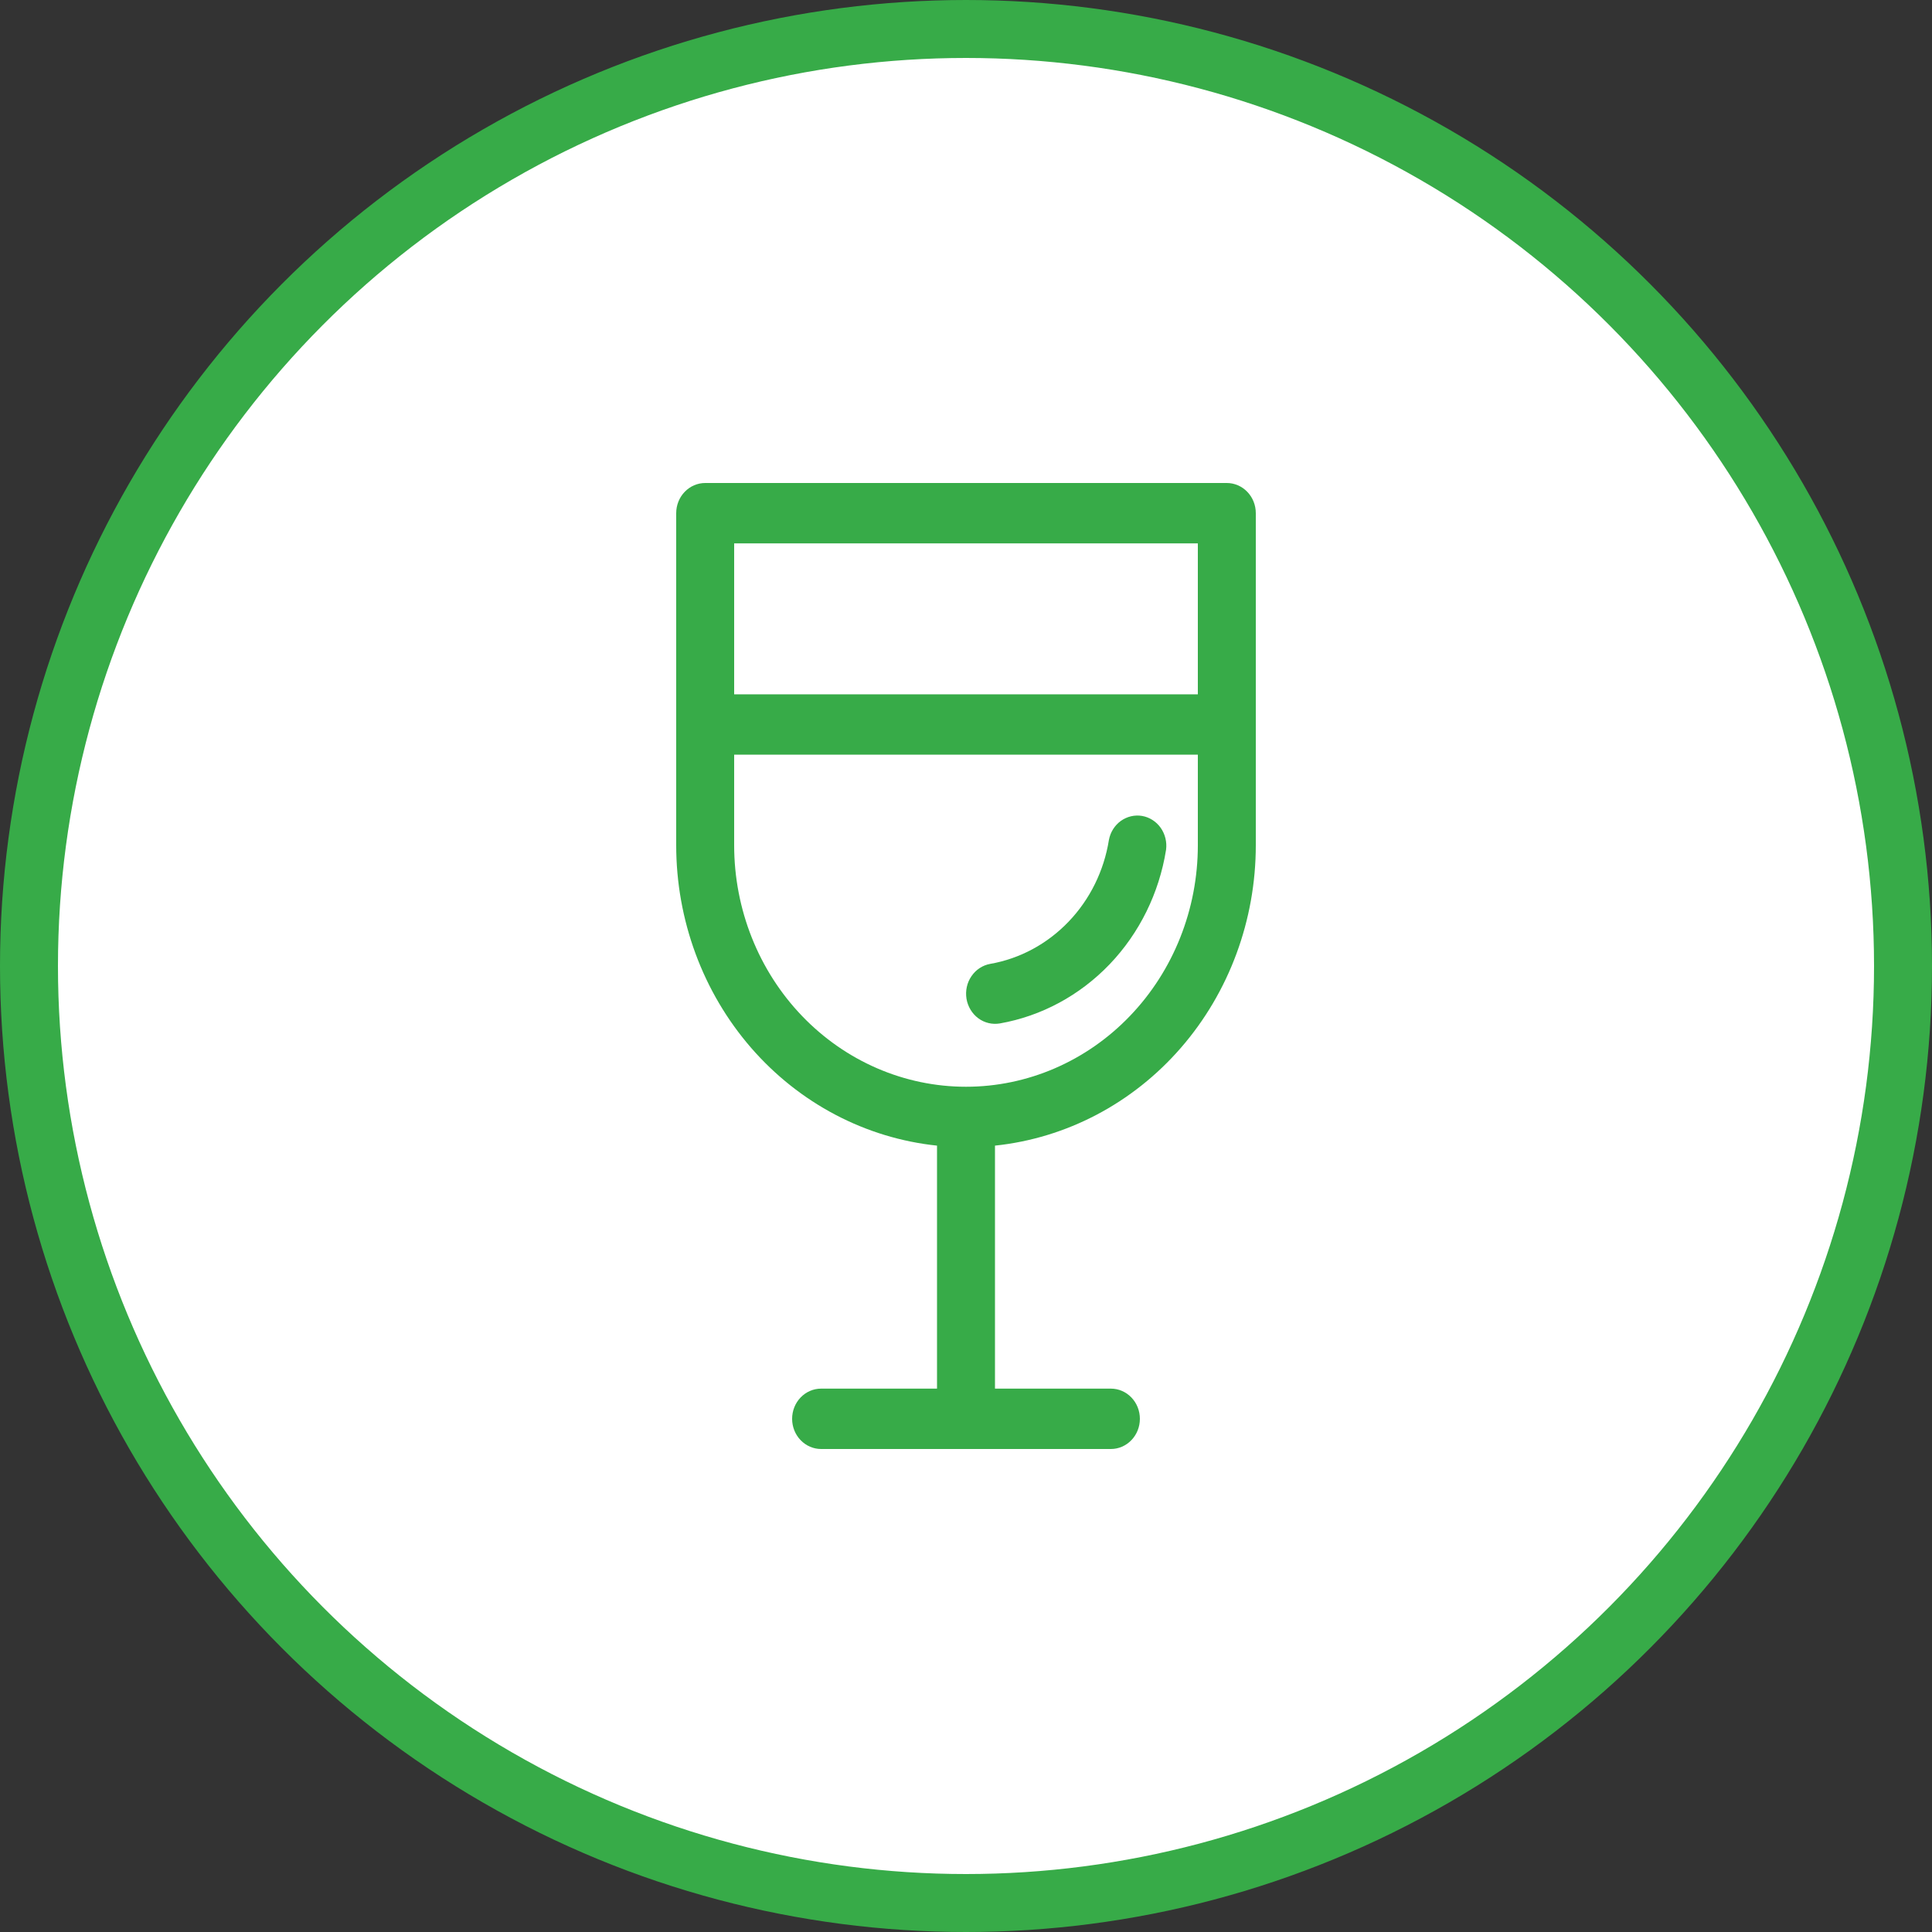 <svg width="40" height="40" viewBox="0 0 40 40" fill="none" xmlns="http://www.w3.org/2000/svg">
<rect x="0" y="0" width="40" height="40" fill="#333333" stroke="none"/>
<circle cx="20" cy="20" r="19.4" fill="white" stroke="#37AB48" stroke-width="1.2"/>
<path d="M24.142 17.594C24.163 17.433 24.123 17.27 24.031 17.139C23.938 17.008 23.8 16.92 23.646 16.893C23.492 16.867 23.335 16.904 23.206 16.996C23.078 17.088 22.989 17.229 22.959 17.389C22.857 18.03 22.565 18.622 22.124 19.082C21.684 19.542 21.117 19.848 20.502 19.956C20.345 19.984 20.205 20.075 20.113 20.211C20.02 20.346 19.984 20.513 20.01 20.677C20.037 20.84 20.125 20.986 20.254 21.082C20.384 21.178 20.545 21.216 20.702 21.189C21.563 21.037 22.357 20.608 22.974 19.964C23.59 19.32 23.999 18.491 24.142 17.594ZM14.6 10C14.441 10 14.288 10.066 14.176 10.183C14.063 10.3 14 10.459 14 10.625V17.5C14 19.049 14.553 20.544 15.55 21.693C16.548 22.842 17.92 23.564 19.4 23.719V28.75H17C16.841 28.75 16.688 28.816 16.576 28.933C16.463 29.05 16.4 29.209 16.4 29.375C16.4 29.541 16.463 29.7 16.576 29.817C16.688 29.934 16.841 30 17 30H23C23.159 30 23.312 29.934 23.424 29.817C23.537 29.7 23.6 29.541 23.6 29.375C23.6 29.209 23.537 29.05 23.424 28.933C23.312 28.816 23.159 28.75 23 28.75H20.6V23.719C22.08 23.564 23.452 22.842 24.45 21.693C25.448 20.544 26 19.049 26 17.5V10.625C26 10.459 25.937 10.3 25.824 10.183C25.712 10.066 25.559 10 25.4 10H14.6ZM15.2 14.375V11.25H24.8V14.375H15.2ZM15.2 15.625H24.8V17.5C24.8 18.826 24.294 20.098 23.394 21.035C22.494 21.973 21.273 22.5 20 22.5C18.727 22.5 17.506 21.973 16.606 21.035C15.706 20.098 15.2 18.826 15.2 17.5V15.625Z" fill="#37AB48"/>
</svg>
